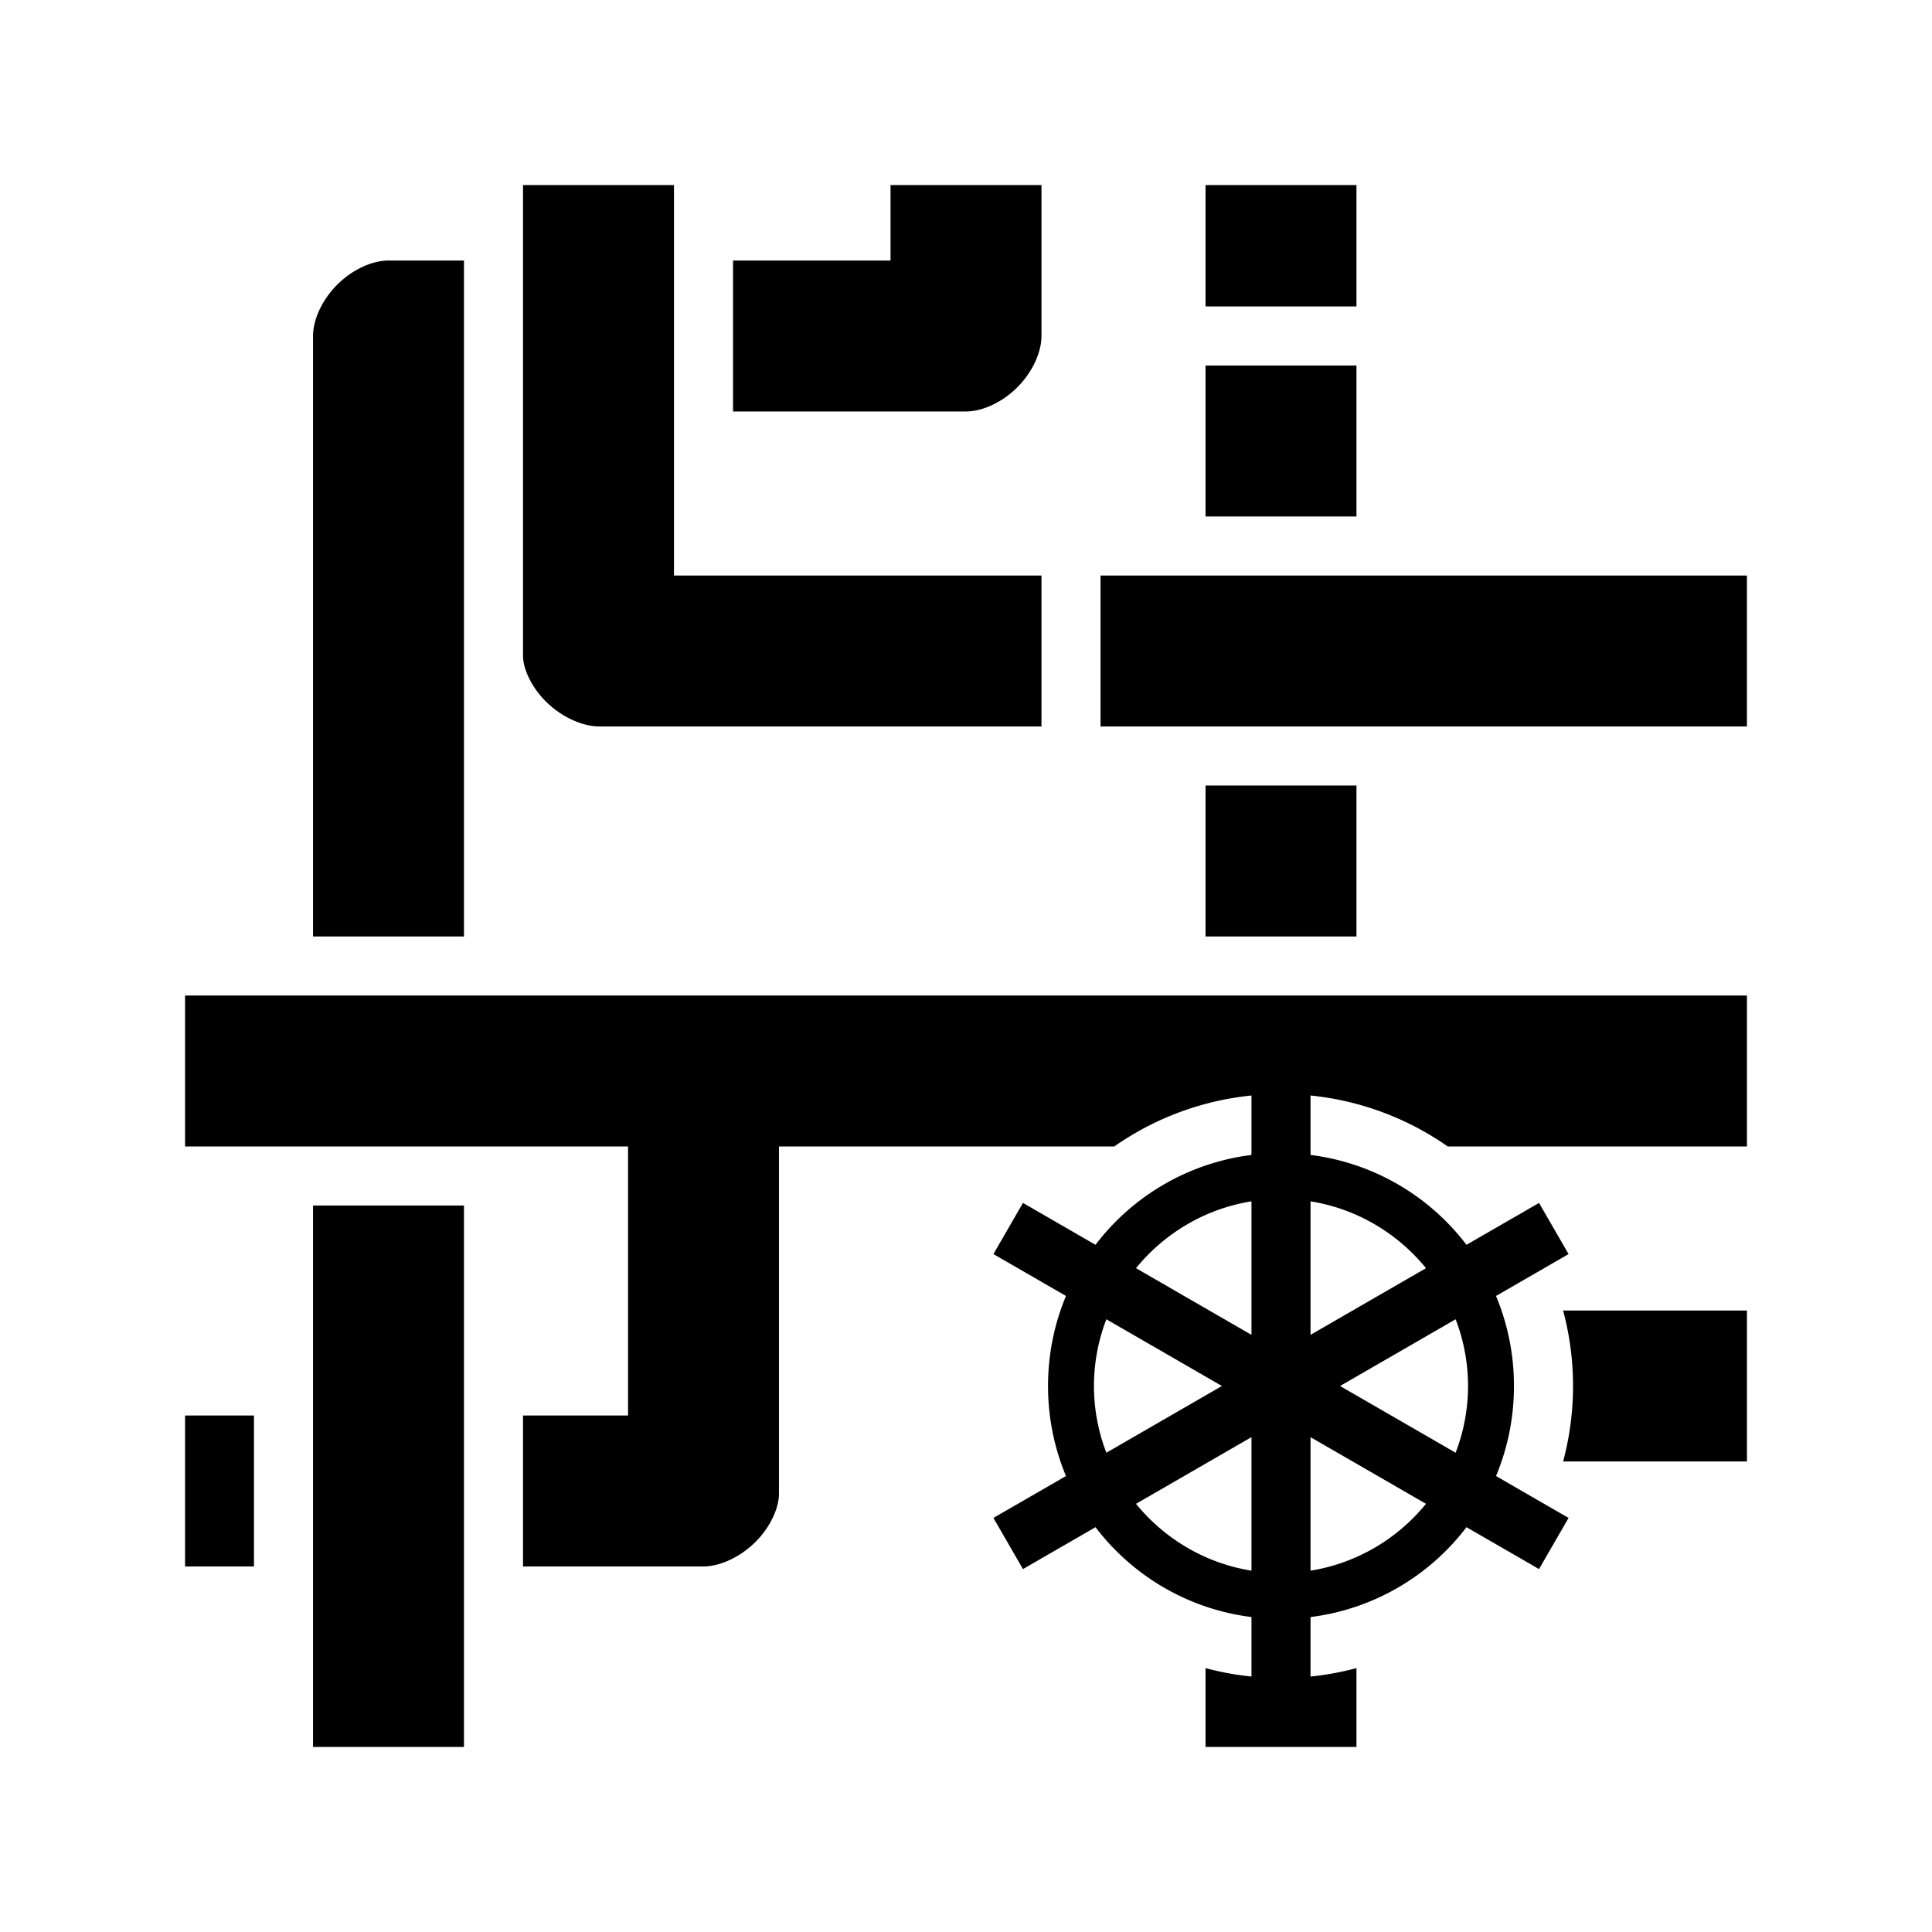 <svg xmlns="http://www.w3.org/2000/svg" width="100%" height="100%" viewBox="0 0 588.8 588.8"><path d="M159.4 56.4v143.537c0 3.913 2.64 9.707 7.28 14.166 4.638 4.46 10.825 7.297 16.05 7.297H317.4v-46H205.4V56.4z m112 0v23h-48v46h71c5 0 11.05-2.777 15.637-7.363C314.623 113.45 317.4 107.4 317.4 102.4V56.4z m96 0v37h46V56.4zM118.4 79.4c-5 0-11.05 2.777-15.637 7.363C98.177 91.35 95.4 97.4 95.4 102.4v183h46V79.4z m249 32v46h46V111.4z m-32 64v46h197v-46z m32 64v46h46v-46zM56.4 303.4v46h135v82h-32v46h54.934c5.045 0 11.15-2.802 15.754-7.32 4.604-4.518 7.312-10.428 7.312-14.846V349.4h102.174A88.47 88.47 0 0 1 381.4 333.87v18.114c-19.383 2.436-36.29 12.62-47.53 27.385l-22.11-12.765-9 15.59 22.11 12.764C321.35 403.394 319.4 412.66 319.4 422.4s1.95 19.005 5.47 27.44l-22.11 12.765 9 15.59 22.11-12.764c11.24 14.767 28.147 24.95 47.53 27.386v18.127a88.535 88.535 0 0 1-14-2.566V532.4h46v-24.023a88.535 88.535 0 0 1-14 2.566v-18.127c19.383-2.436 36.29-12.62 47.53-27.385l22.11 12.765 9-15.59-22.11-12.764c3.52-8.435 5.47-17.702 5.47-27.44s-1.95-19.005-5.47-27.44l22.11-12.765-9-15.59-22.11 12.764c-11.24-14.767-28.147-24.95-47.53-27.386V333.87A88.47 88.47 0 0 1 441.226 349.4H532.4v-46z m325 62.723v40.687l-35.19-20.316c8.668-10.64 21.08-18.113 35.19-20.37z m18 0c14.11 2.258 26.522 9.732 35.19 20.37L399.4 406.81zM95.4 367.4v165h46V367.4z m380.977 32A88.703 88.703 0 0 1 479.4 422.4c0 7.95-1.055 15.66-3.023 23H532.4v-46z m-139.198 2.666L372.397 422.4l-35.22 20.334A56.53 56.53 0 0 1 333.4 422.4a56.53 56.53 0 0 1 3.78-20.334z m106.44 0A56.53 56.53 0 0 1 447.4 422.4a56.53 56.53 0 0 1-3.78 20.334L408.403 422.4zM56.4 431.4v46h21v-46z m325 6.59v40.687c-14.11-2.258-26.522-9.732-35.19-20.37z m18 0l35.19 20.316c-8.668 10.64-21.08 18.113-35.19 20.37z" /></svg>